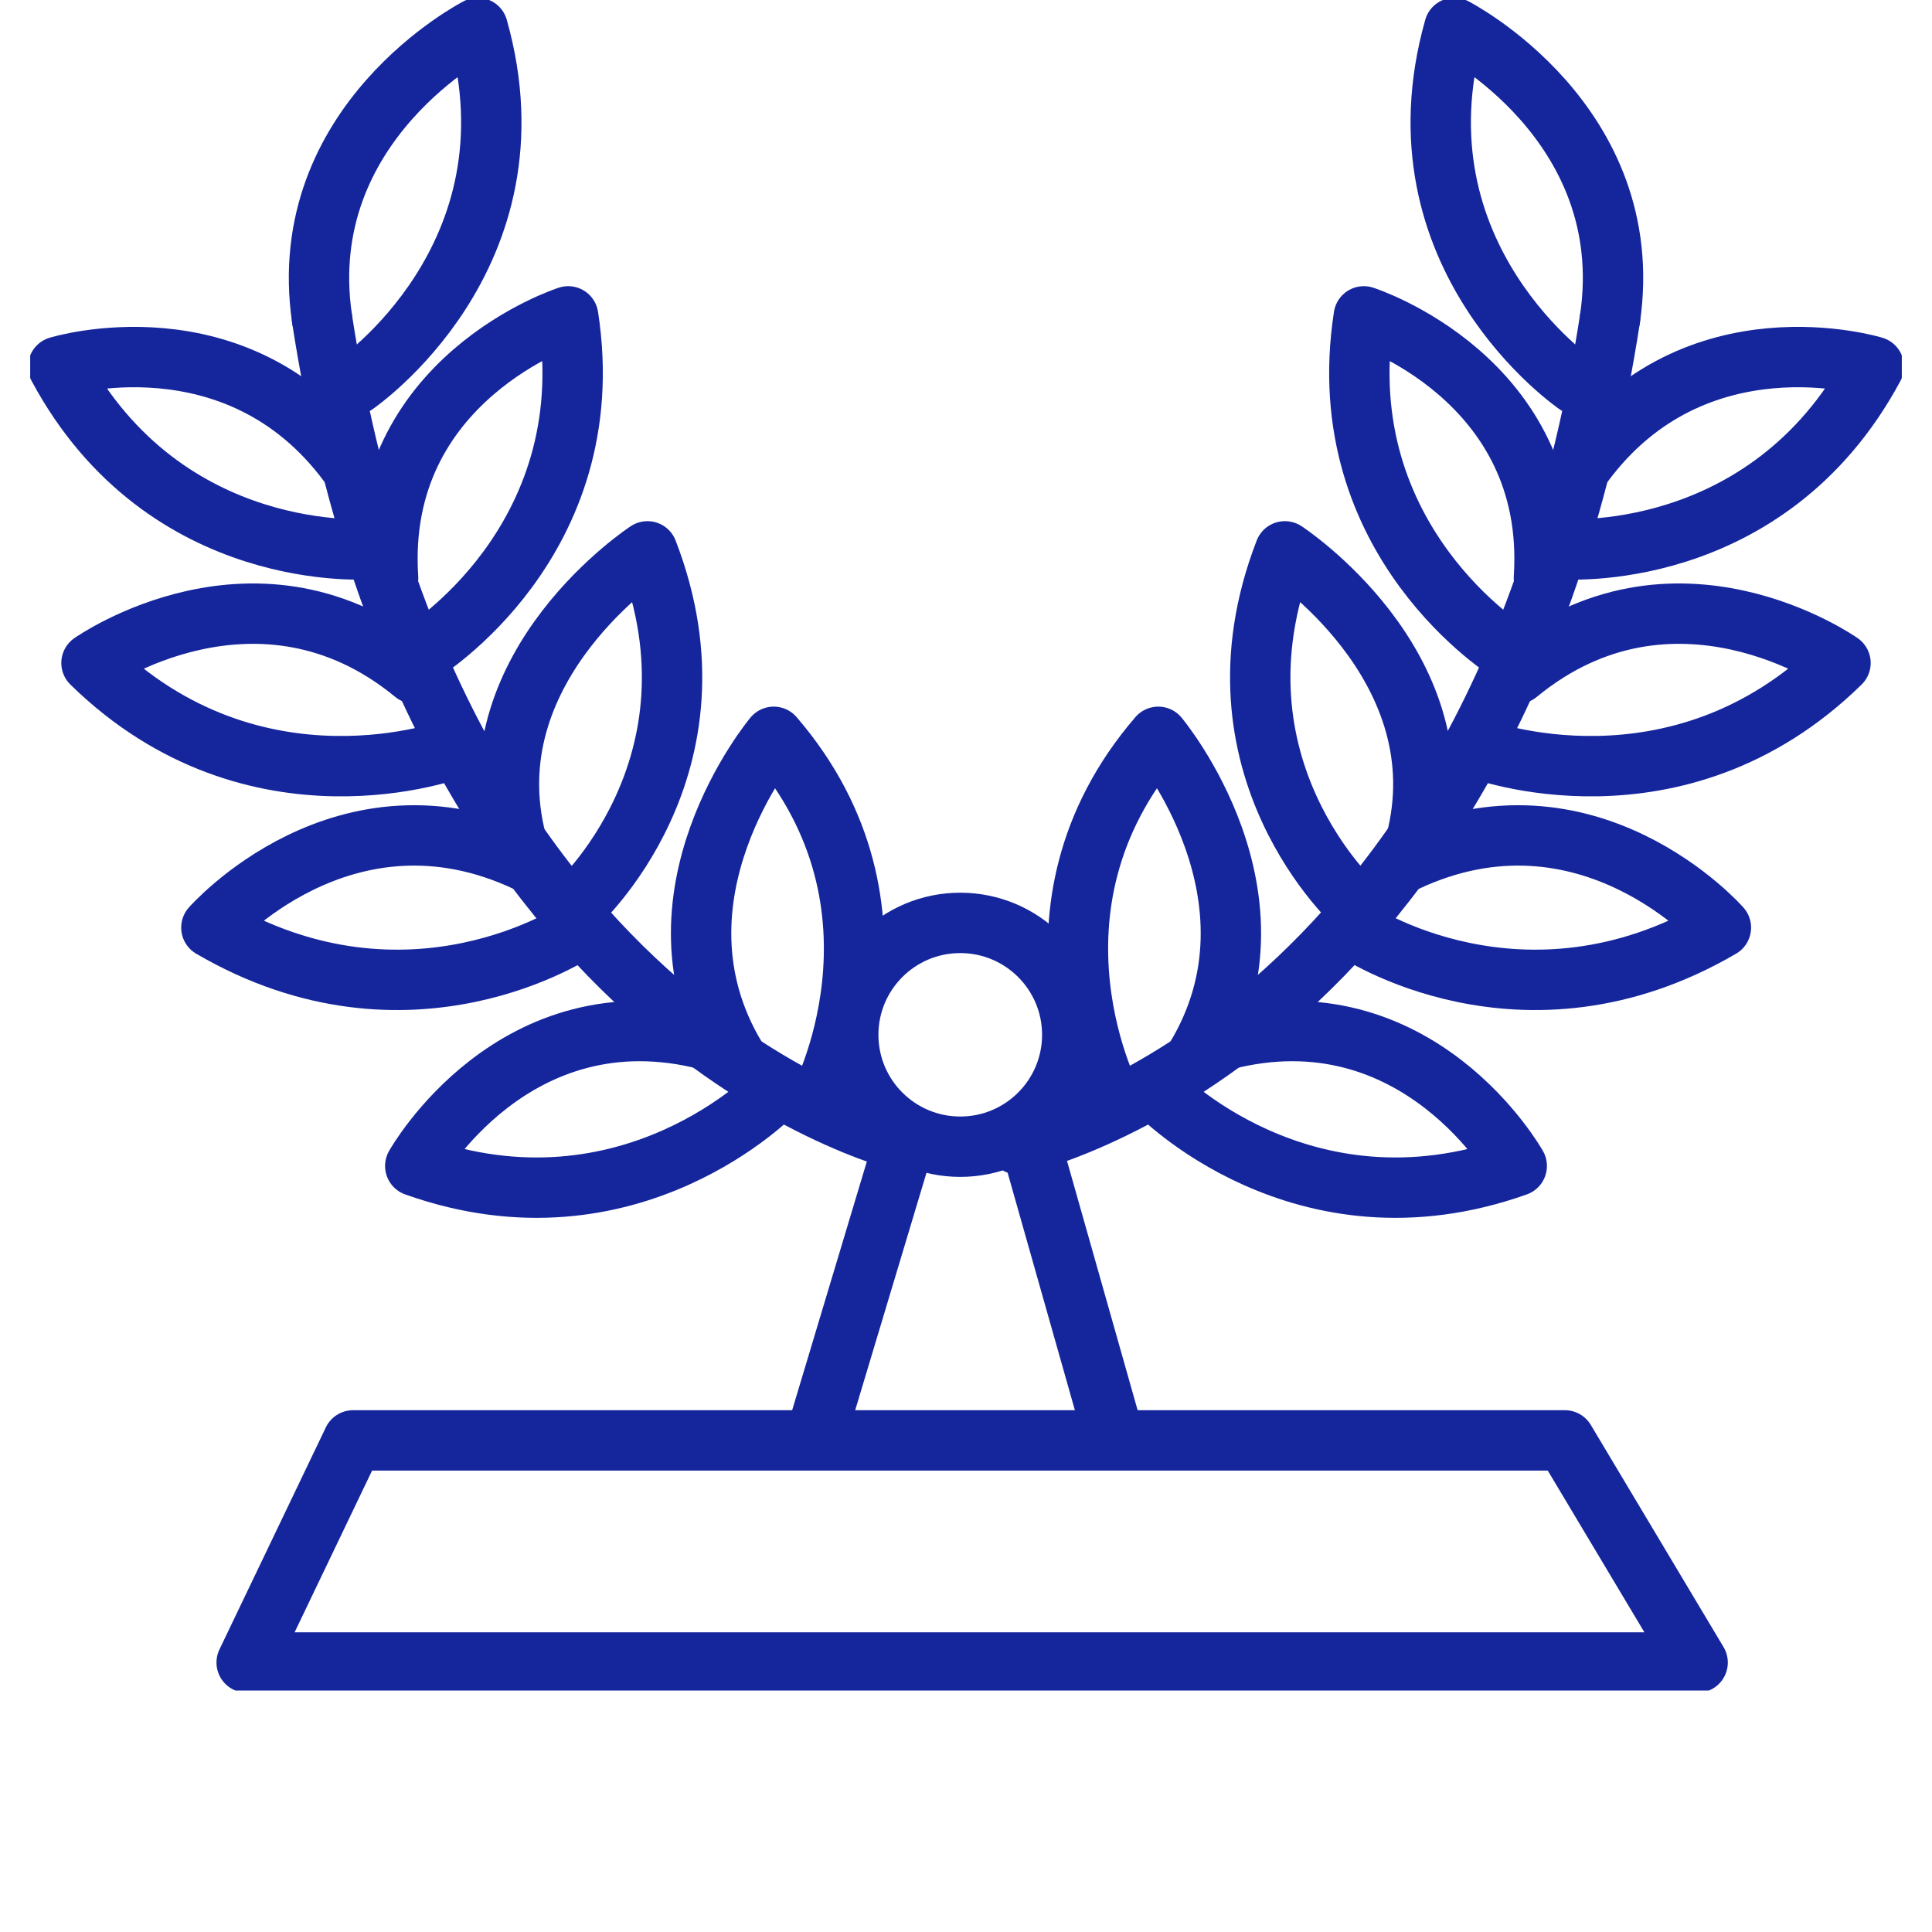 <svg width="64" height="64" viewBox="0 0 64 64" fill="none" xmlns="http://www.w3.org/2000/svg">
<g clip-path="url(#clip0_364_3190)">
<path d="M56.236 55.073L51.839 47.715H11.696L8.171 55.073H56.236Z" stroke="#15269D" stroke-width="2" stroke-linecap="round" stroke-linejoin="round"/>
<path d="M33.73 37.911C33.73 37.911 49.641 34.482 53.333 10.555" stroke="#15269D" stroke-width="2" stroke-linecap="round" stroke-linejoin="round"/>
<path d="M36.876 36.529C36.876 36.529 33.434 30.144 38.369 24.408C38.369 24.408 42.822 29.727 39.612 35.047" stroke="#15269D" stroke-width="2" stroke-linecap="round" stroke-linejoin="round"/>
<path d="M38.322 36.159C38.322 36.159 43.119 41.163 50.244 38.624C50.244 38.624 46.978 32.786 40.549 34.454" stroke="#15269D" stroke-width="2" stroke-linecap="round" stroke-linejoin="round"/>
<path d="M44.872 30.811C44.872 30.811 50.429 34.574 57.007 30.728C57.007 30.728 52.6 25.696 46.551 28.55" stroke="#15269D" stroke-width="2" stroke-linecap="round" stroke-linejoin="round"/>
<path d="M48.964 24.798C48.964 24.798 55.532 27.291 60.969 21.962C60.969 21.962 55.439 18.061 50.272 22.314" stroke="#15269D" stroke-width="2" stroke-linecap="round" stroke-linejoin="round"/>
<path d="M51.71 18.189C51.71 18.189 58.52 18.764 62.073 12.147C62.073 12.147 56.172 10.331 52.452 15.363" stroke="#15269D" stroke-width="2" stroke-linecap="round" stroke-linejoin="round"/>
<path d="M44.947 30.014C44.947 30.014 39.798 25.409 42.563 18.264C42.563 18.264 48.25 21.98 46.96 27.642" stroke="#15269D" stroke-width="2" stroke-linecap="round" stroke-linejoin="round"/>
<path d="M50.049 21.629C50.049 21.629 44.019 17.959 45.178 10.48C45.178 10.48 51.58 12.528 51.144 19.145" stroke="#15269D" stroke-width="2" stroke-linecap="round" stroke-linejoin="round"/>
<path d="M52.239 12.741C52.239 12.741 46.033 8.515 48.176 0.926C48.176 0.926 54.28 4.049 53.334 10.554" stroke="#15269D" stroke-width="2" stroke-linecap="round" stroke-linejoin="round"/>
<path d="M30.27 37.911C30.27 37.911 14.359 34.482 10.667 10.555" stroke="#15269D" stroke-width="2" stroke-linecap="round" stroke-linejoin="round"/>
<path d="M27.124 36.529C27.124 36.529 30.566 30.144 25.631 24.408C25.631 24.408 21.178 29.727 24.388 35.047" stroke="#15269D" stroke-width="2" stroke-linecap="round" stroke-linejoin="round"/>
<path d="M25.677 36.159C25.677 36.159 20.881 41.163 13.756 38.624C13.756 38.624 17.021 32.786 23.451 34.454" stroke="#15269D" stroke-width="2" stroke-linecap="round" stroke-linejoin="round"/>
<path d="M19.137 30.811C19.137 30.811 13.579 34.574 7.002 30.728C7.002 30.728 11.409 25.696 17.457 28.55" stroke="#15269D" stroke-width="2" stroke-linecap="round" stroke-linejoin="round"/>
<path d="M15.036 24.798C15.036 24.798 8.468 27.291 3.031 21.962C3.031 21.962 8.56 18.061 13.728 22.314" stroke="#15269D" stroke-width="2" stroke-linecap="round" stroke-linejoin="round"/>
<path d="M12.29 18.189C12.29 18.189 5.481 18.764 1.928 12.147C1.928 12.147 7.828 10.331 11.548 15.363" stroke="#15269D" stroke-width="2" stroke-linecap="round" stroke-linejoin="round"/>
<path d="M19.063 30.014C19.063 30.014 24.212 25.409 21.447 18.264C21.447 18.264 15.76 21.98 17.05 27.642" stroke="#15269D" stroke-width="2" stroke-linecap="round" stroke-linejoin="round"/>
<path d="M13.951 21.629C13.951 21.629 19.981 17.959 18.822 10.48C18.822 10.48 12.42 12.528 12.856 19.145" stroke="#15269D" stroke-width="2" stroke-linecap="round" stroke-linejoin="round"/>
<path d="M11.762 12.741C11.762 12.741 17.968 8.515 15.825 0.926C15.825 0.926 9.721 4.049 10.667 10.554" stroke="#15269D" stroke-width="2" stroke-linecap="round" stroke-linejoin="round"/>
<path d="M27.171 47.095L29.954 37.828" stroke="#15269D" stroke-width="2" stroke-linecap="round" stroke-linejoin="round"/>
<path d="M34.129 37.828L36.754 47.095" stroke="#15269D" stroke-width="2" stroke-linecap="round" stroke-linejoin="round"/>
<path d="M31.809 37.986C33.859 37.986 35.52 36.326 35.52 34.279C35.52 32.232 33.859 30.572 31.809 30.572C29.76 30.572 28.099 32.232 28.099 34.279C28.099 36.326 29.76 37.986 31.809 37.986Z" stroke="#15269D" stroke-width="2" stroke-linecap="round" stroke-linejoin="round"/>
</g>
<defs>
<clipPath id="clip0_364_3190">
<rect width="62" height="56" fill="white" transform="translate(1)"/>
</clipPath>
</defs>
</svg>
